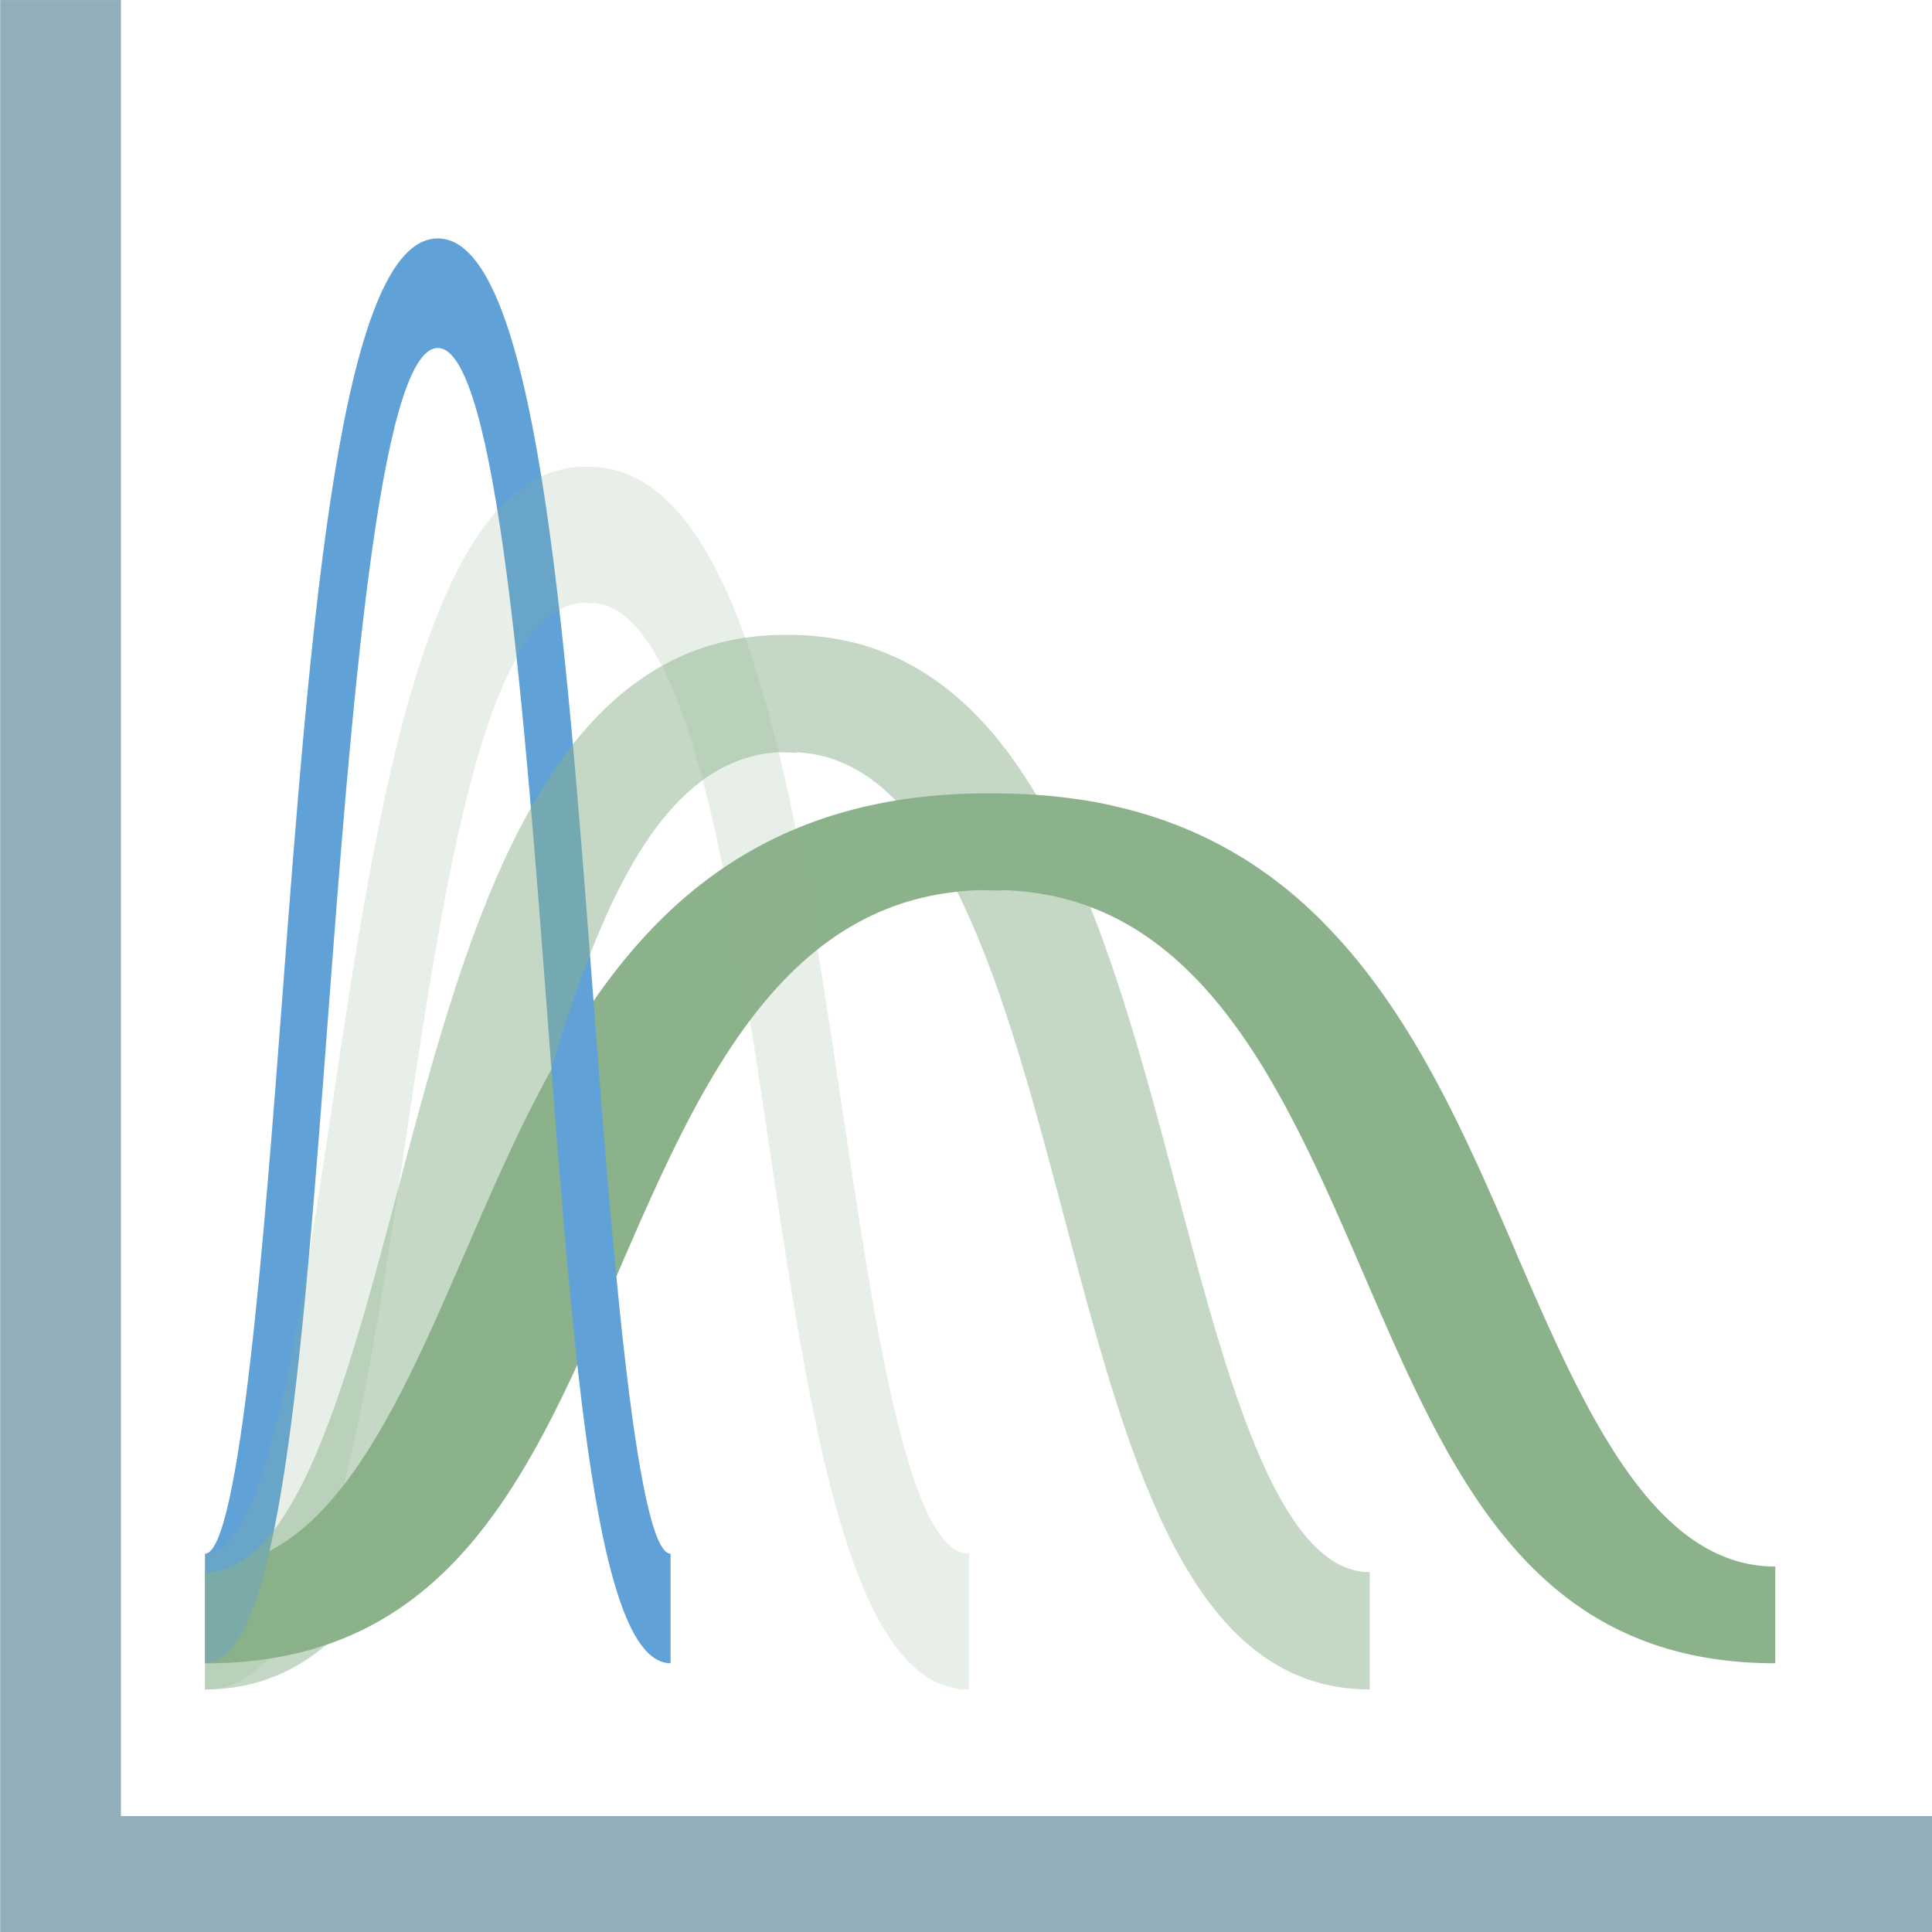 <?xml version="1.0" encoding="UTF-8" standalone="no"?>
<svg
   width="32.0px"
   height="32.0px"
   id="Capa_1"
   data-name="Capa 1"
   viewBox="0 0 32 32"
   version="1.1"
   sodipodi:docname="histo-orig.svg"
   inkscape:version="1.1.2 (0a00cf5339, 2022-02-04)"
   xmlns:inkscape="http://www.inkscape.org/namespaces/inkscape"
   xmlns:sodipodi="http://sodipodi.sourceforge.net/DTD/sodipodi-0.dtd"
   xmlns="http://www.w3.org/2000/svg"
   xmlns:svg="http://www.w3.org/2000/svg"
   xmlns:rdf="http://www.w3.org/1999/02/22-rdf-syntax-ns#"
   xmlns:cc="http://creativecommons.org/ns#"
   xmlns:dc="http://purl.org/dc/elements/1.1/">
  <defs
     id="defs10" />
  <sodipodi:namedview
     pagecolor="#ffffff"
     bordercolor="#666666"
     borderopacity="1"
     objecttolerance="10"
     gridtolerance="10"
     guidetolerance="10"
     inkscape:pageopacity="0"
     inkscape:pageshadow="2"
     inkscape:window-width="1745"
     inkscape:window-height="1007"
     id="namedview8"
     showgrid="false"
     inkscape:zoom="11.494153"
     inkscape:cx="20.358176"
     inkscape:cy="8.09107"
     inkscape:window-x="0"
     inkscape:window-y="0"
     inkscape:window-maximized="0"
     inkscape:current-layer="Capa_1"
     inkscape:pagecheckerboard="0" />
  <title
     id="title6">histo</title>
  <path
     class="cls-1"
     d="M 32.007,32.085 H 0.003 V 7.3295774e-4 H 2.003 V 30.08 H 32.007 Z"
     id="path8"
     style="fill:#92aeba;stroke-width:0.063" />
  <path
     class="cls-3"
     d="m 25.098,20.714 c -0.676,-1.566 -1.392,-3.221 -2.441,-4.585 -0.007,-0.009 -0.015,-0.019 -0.022,-0.029 -0.036,-0.046 -0.072,-0.092 -0.109,-0.138 l -0.044,-0.055 c -0.03,-0.037 -0.063,-0.074 -0.092,-0.11 l -0.053,-0.062 c -0.04,-0.047 -0.081,-0.094 -0.123,-0.14 -0.03,-0.034 -0.063,-0.067 -0.092,-0.101 l -0.042,-0.046 c -0.035,-0.036 -0.069,-0.073 -0.104,-0.109 l -0.021,-0.022 C 21.115,14.455 20.08,13.782 18.75,13.424 l -0.029,-0.008 q -0.085,-0.023 -0.173,-0.043 l -0.059,-0.014 c -0.057,-0.013 -0.113,-0.026 -0.171,-0.039 l -0.014,-0.003 c -0.11,-0.023 -0.222,-0.043 -0.336,-0.061 l -0.111,-0.017 -0.137,-0.019 -0.133,-0.016 c -0.042,-0.005 -0.085,-0.01 -0.127,-0.014 -0.063,-0.007 -0.127,-0.012 -0.194,-0.017 l -0.133,-0.01 c -0.067,-0.004 -0.135,-0.009 -0.204,-0.011 l -0.042,-0.002 c 0,0 0,0 0,0 -0.135,-0.005 -0.273,-0.009 -0.413,-0.009 h -0.127 c -5.358,0.003 -7.096,4.026 -8.63,7.574 -1.113,2.573 -2.262,5.233 -4.308,5.233 v 1.602 c 4.032,0 5.377,-3.118 6.805,-6.42 1.334,-3.084 2.71,-6.27 5.997,-6.386 l 0.39,0.007 v -0.007 a 3.015,1.866 0 0 1 0.582,0.05 c 0.034,0.005 0.068,0.011 0.102,0.017 l 0.024,0.004 c 1.614,0.292 2.724,1.416 3.614,2.868 l 0.03,0.05 0.03,0.051 c 0.609,1.018 1.115,2.189 1.614,3.345 1.427,3.301 2.774,6.42 6.807,6.42 v -1.602 c -2.046,0 -3.196,-2.66 -4.308,-5.233 z"
     id="path12"
     style="fill:#8cb28c;stroke-width:0.05" />
  <path
     class="cls-4"
     d="M 11.107,27.549 C 9.878,27.549 9.504,22.61 9.071,16.891 8.696,11.933 8.229,5.764 7.251,5.764 c -0.978,0 -1.446,6.17 -1.821,11.127 C 4.998,22.609 4.624,27.549 3.395,27.549 v -1.815 c 0.583,0 1,-5.513 1.277,-9.162 0.469,-6.207 0.956,-12.623 2.579,-12.623 1.623,0 2.109,6.417 2.579,12.623 0.276,3.648 0.694,9.162 1.277,9.162 z"
     id="path14"
     style="fill:#60a2d7;stroke-width:0.037" />
  <path
     class="cls-3"
     d="m 13.952,18.377 c -0.329,-2.201 -0.677,-4.528 -1.188,-6.445 -0.003,-0.013 -0.007,-0.027 -0.011,-0.04 -0.018,-0.065 -0.035,-0.13 -0.053,-0.194 l -0.022,-0.078 c -0.015,-0.052 -0.031,-0.104 -0.045,-0.155 l -0.026,-0.087 c -0.019,-0.066 -0.039,-0.132 -0.06,-0.197 -0.014,-0.048 -0.031,-0.095 -0.045,-0.141 L 12.483,10.974 C 12.467,10.923 12.45,10.872 12.433,10.821 L 12.422,10.79 C 12.013,9.579 11.509,8.633 10.862,8.13 l -0.014,-0.011 q -0.042,-0.032 -0.084,-0.061 l -0.029,-0.019 c -0.028,-0.019 -0.055,-0.037 -0.083,-0.055 l -0.007,-0.004 c -0.054,-0.032 -0.108,-0.06 -0.164,-0.086 l -0.054,-0.024 -0.067,-0.027 -0.065,-0.023 c -0.021,-0.007 -0.041,-0.014 -0.062,-0.02 -0.031,-0.009 -0.062,-0.017 -0.095,-0.024 l -0.065,-0.014 c -0.033,-0.006 -0.066,-0.012 -0.099,-0.016 l -0.02,-0.003 c 0,0 0,0 0,0 C 9.89,7.734 9.823,7.73 9.755,7.73 H 9.693 C 7.085,7.733 6.239,13.388 5.492,18.377 4.95,21.994 4.391,25.733 3.395,25.733 v 2.251 c 1.963,0 2.617,-4.383 3.312,-9.025 C 7.357,14.624 8.026,10.146 9.627,9.984 l 0.19,0.01 v -0.009 a 1.468,2.623 0 0 1 0.283,0.07 c 0.017,0.007 0.033,0.015 0.05,0.024 l 0.012,0.005 c 0.786,0.411 1.326,1.99 1.759,4.032 l 0.015,0.07 0.015,0.071 c 0.296,1.431 0.543,3.077 0.786,4.702 0.694,4.641 1.35,9.025 3.313,9.025 v -2.251 c -0.996,0 -1.556,-3.739 -2.097,-7.357 z"
     id="path12-3"
     style="fill:#8cb28c;fill-opacity:0.201;stroke-width:0.041" />
  <path
     class="cls-3"
     d="m 19.489,19.699 c -0.502,-1.898 -1.033,-3.905 -1.811,-5.558 -0.005,-0.011 -0.011,-0.023 -0.016,-0.035 -0.027,-0.056 -0.054,-0.112 -0.081,-0.167 l -0.033,-0.067 c -0.023,-0.045 -0.047,-0.09 -0.068,-0.134 l -0.039,-0.075 c -0.03,-0.057 -0.06,-0.114 -0.091,-0.17 -0.022,-0.041 -0.047,-0.082 -0.068,-0.122 l -0.031,-0.056 c -0.026,-0.044 -0.051,-0.088 -0.077,-0.132 l -0.016,-0.027 c -0.624,-1.044 -1.391,-1.86 -2.379,-2.294 l -0.022,-0.009 q -0.063,-0.028 -0.128,-0.053 l -0.044,-0.017 c -0.042,-0.016 -0.084,-0.032 -0.127,-0.047 l -0.01,-0.003 c -0.082,-0.028 -0.165,-0.052 -0.249,-0.075 l -0.082,-0.021 -0.101,-0.023 -0.099,-0.019 c -0.031,-0.006 -0.063,-0.012 -0.094,-0.018 -0.047,-0.008 -0.094,-0.015 -0.144,-0.021 l -0.099,-0.012 c -0.05,-0.005 -0.1,-0.01 -0.152,-0.014 l -0.031,-0.003 c 0,0 0,0 0,0 -0.1,-0.007 -0.202,-0.011 -0.307,-0.011 h -0.094 c -3.976,0.003 -5.266,4.88 -6.404,9.182 -0.826,3.119 -1.679,6.344 -3.197,6.344 v 1.941 c 2.992,0 3.99,-3.78 5.05,-7.783 0.99,-3.739 2.011,-7.601 4.45,-7.741 l 0.289,0.009 v -0.008 a 2.237,2.262 0 0 1 0.432,0.061 c 0.025,0.006 0.051,0.013 0.076,0.02 l 0.018,0.005 c 1.198,0.354 2.021,1.716 2.682,3.477 l 0.023,0.06 0.023,0.061 c 0.452,1.234 0.827,2.653 1.198,4.055 1.059,4.002 2.059,7.783 5.051,7.783 v -1.942 c -1.518,0 -2.372,-3.225 -3.197,-6.344 z"
     id="path12-3-6"
     style="fill:#8cb28c;fill-opacity:0.497;stroke-width:0.047" />
</svg>
